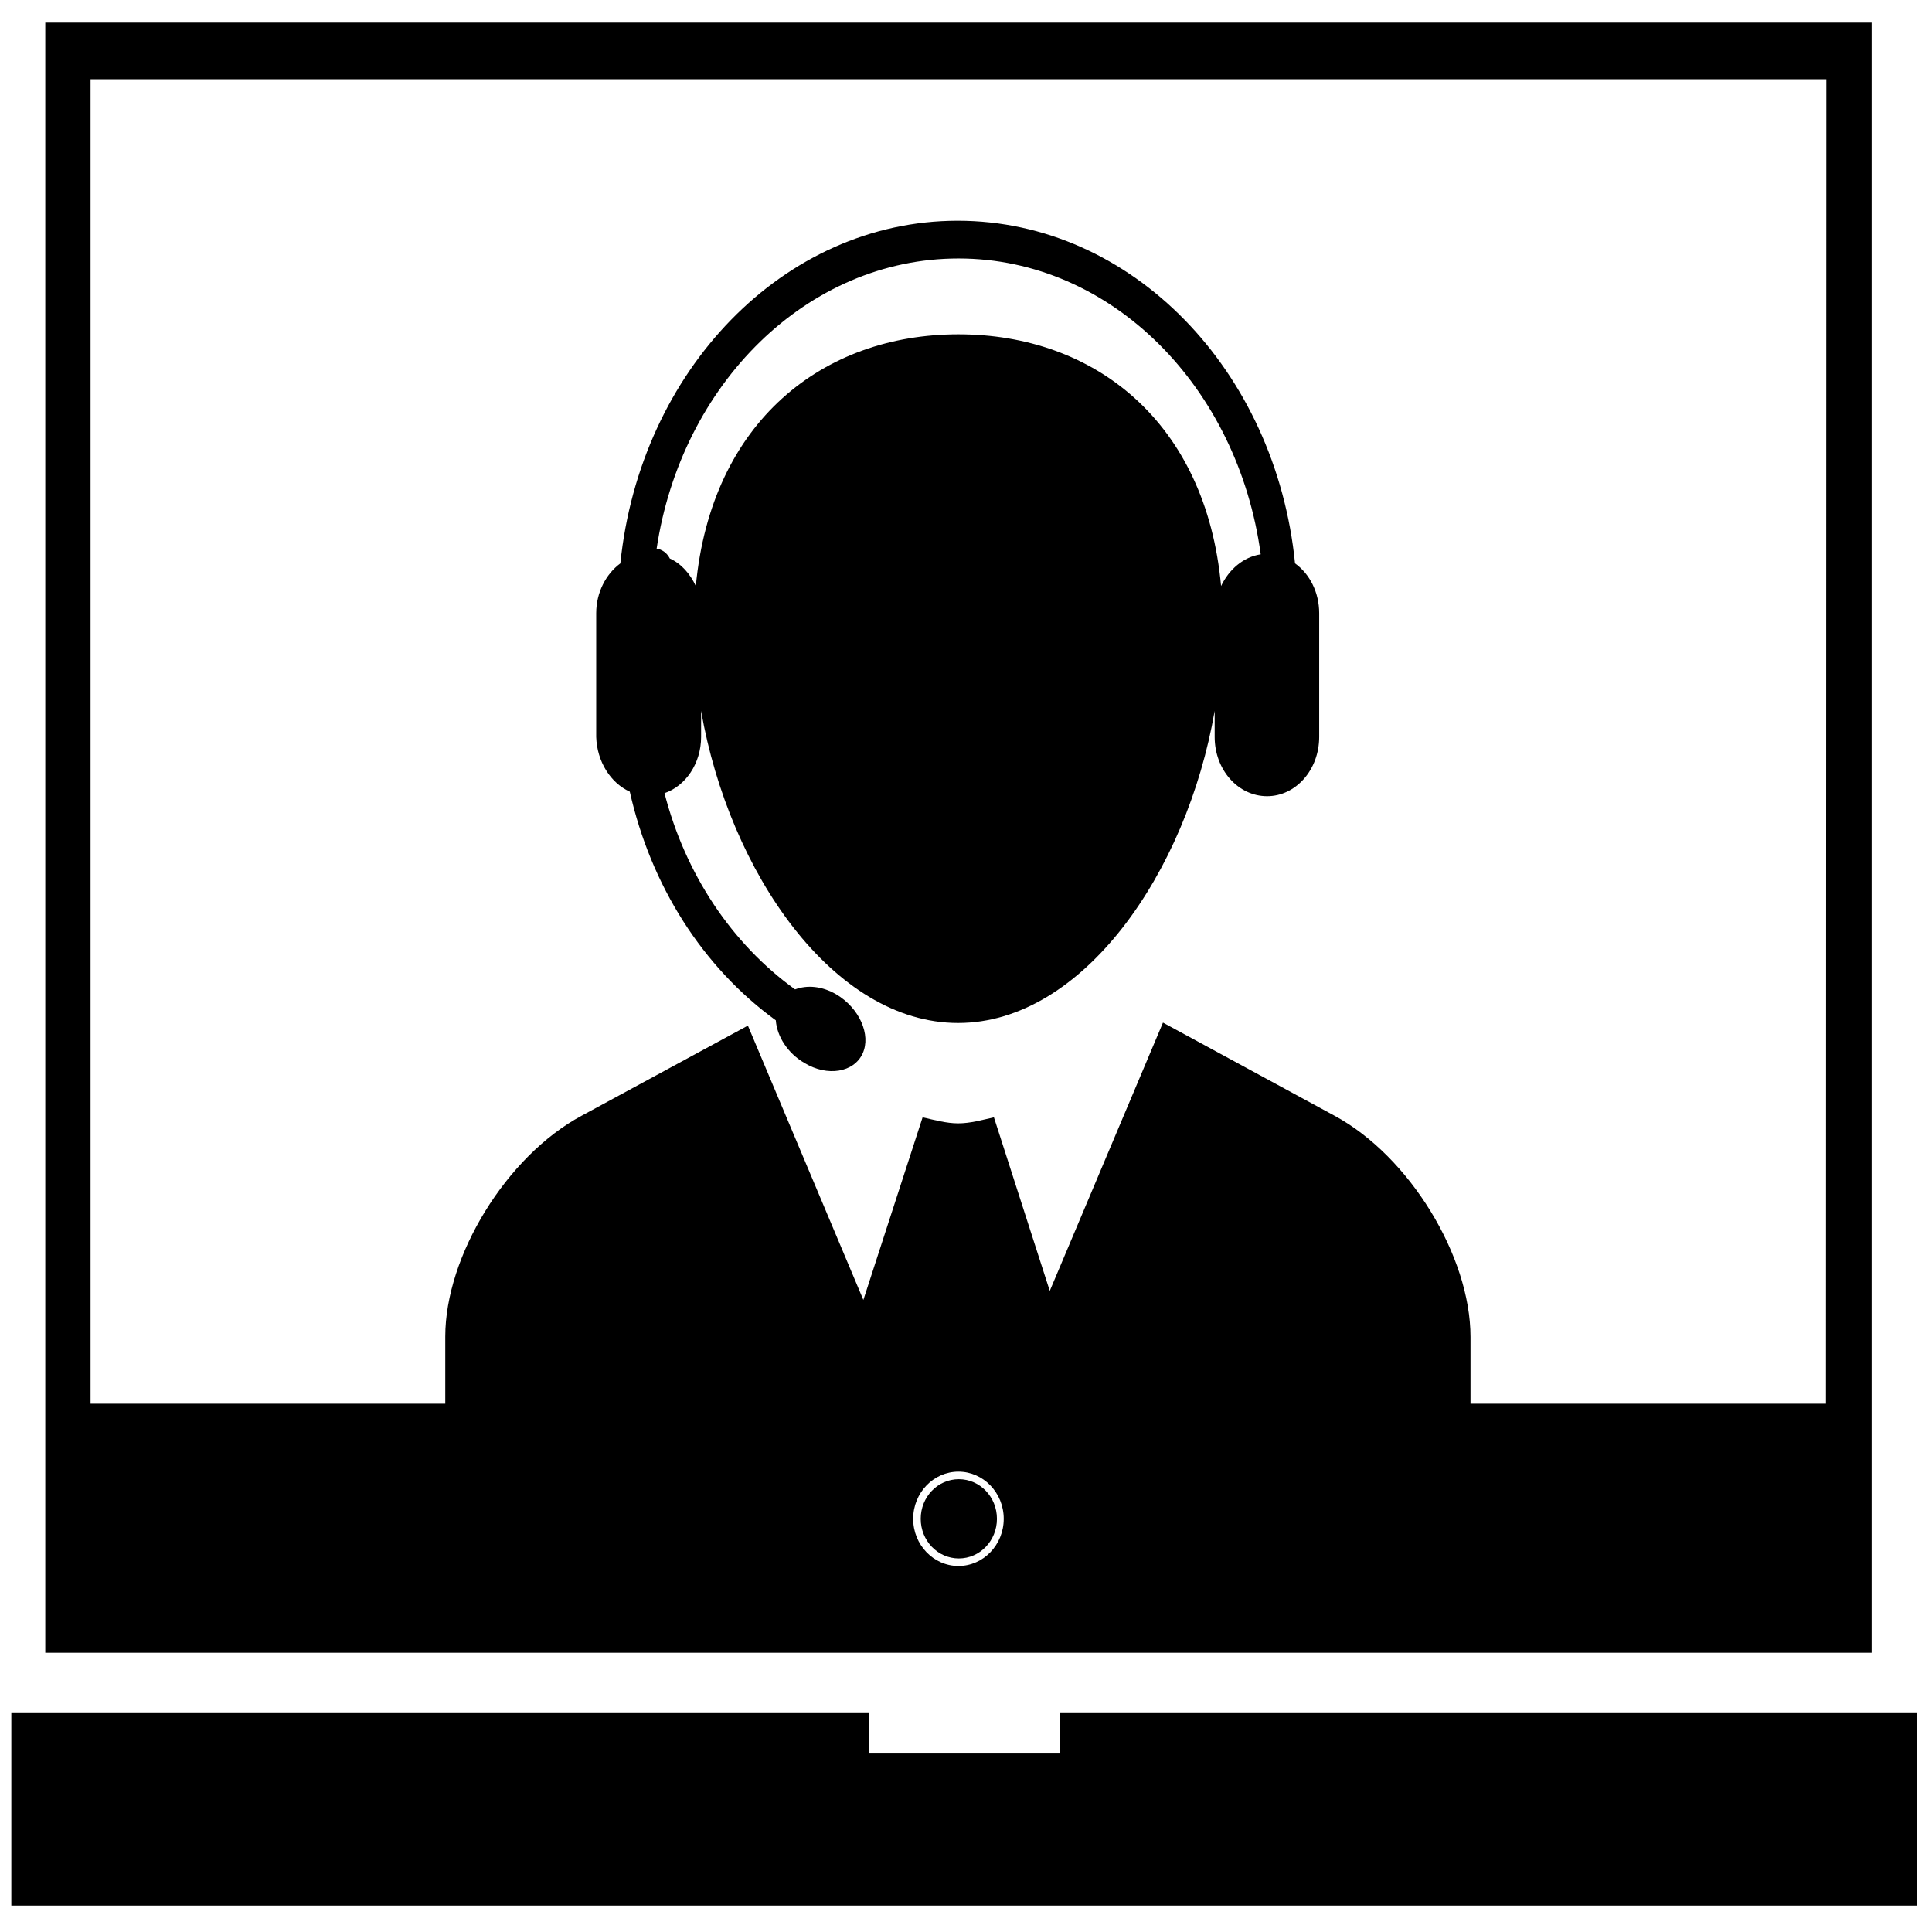 <?xml version="1.0" encoding="utf-8"?>
<!-- Generator: Adobe Illustrator 22.0.0, SVG Export Plug-In . SVG Version: 6.00 Build 0)  -->
<svg version="1.1" id="Capa_1" xmlns="http://www.w3.org/2000/svg" xmlns:xlink="http://www.w3.org/1999/xlink" x="0px" y="0px"
	 viewBox="0 0 512 512" style="enable-background:new 0 0 512 512;" xml:space="preserve">
<path d="M496,6H12v432h484V6z M508,453.8V505H3v-51.2h227.2v10.9h50.7v-10.9H508z M255.5,81.8 M483.9,372h-94.2v-17.7
	c0-21.4-16.2-47.9-36-58.6l-45.5-24.7l-30,71.1l-14.8-46c-3.2,0.7-6.2,1.6-9.5,1.6c-3.1,0-6.3-0.9-9.4-1.6l-15.7,48.4l-30.6-72.7
	l-44.1,23.9c-19.9,10.7-36.1,37.2-36.1,58.5V372H24V21h460L483.9,372L483.9,372z M166.9,209.8c5.6,24.9,19.3,46.5,38.7,60.6
	c0.3,4.2,3.1,8.7,7.6,11.3c6.1,3.7,13.1,2.5,15.4-2.5c2.3-5-0.9-12.1-7-15.7c-3.8-2.2-7.7-2.5-10.9-1.3
	c-16.8-12.1-29.1-30.6-34.6-52c5.6-1.9,9.7-7.9,9.7-14.9v-6.9c7.5,42.9,35.1,82.7,68.1,82.7c33,0,60.6-39.8,68-82.7v6.9
	c0,8.7,6.2,15.7,13.9,15.7c7.6,0,13.8-7,13.8-15.7v-32.8c0-5.5-2.5-10.4-6.4-13.2c-5.1-51.1-43.2-90.8-89.4-90.8
	s-84.2,39.8-89.4,90.8c-3.8,2.8-6.4,7.7-6.4,13.2v32.8C158.2,201.8,161.8,207.5,166.9,209.8L166.9,209.8z M254,68.5
	c40.6,0,74.1,34.1,80.1,78.4c-4.6,0.7-8.4,4-10.5,8.4c-4-43.6-33.6-66.7-69.6-66.7c-35.9,0-65.5,23.1-69.6,66.7
	c-1.5-3.2-3.8-5.9-6.9-7.3c-0.5-1-1.3-1.8-2.2-2.2c-0.5-0.3-0.9-0.3-1.3-0.3C180.5,101.8,213.9,68.5,254,68.5L254,68.5z M266,402.5
	c0,6.9-5.4,12.5-12,12.5s-12-5.6-12-12.5s5.4-12.5,12-12.5S266,395.6,266,402.5z M264.2,402.5c0,5.8-4.5,10.5-10.1,10.5
	s-10.1-4.7-10.1-10.5s4.5-10.5,10.1-10.5S264.2,396.7,264.2,402.5z"/>
</svg>
